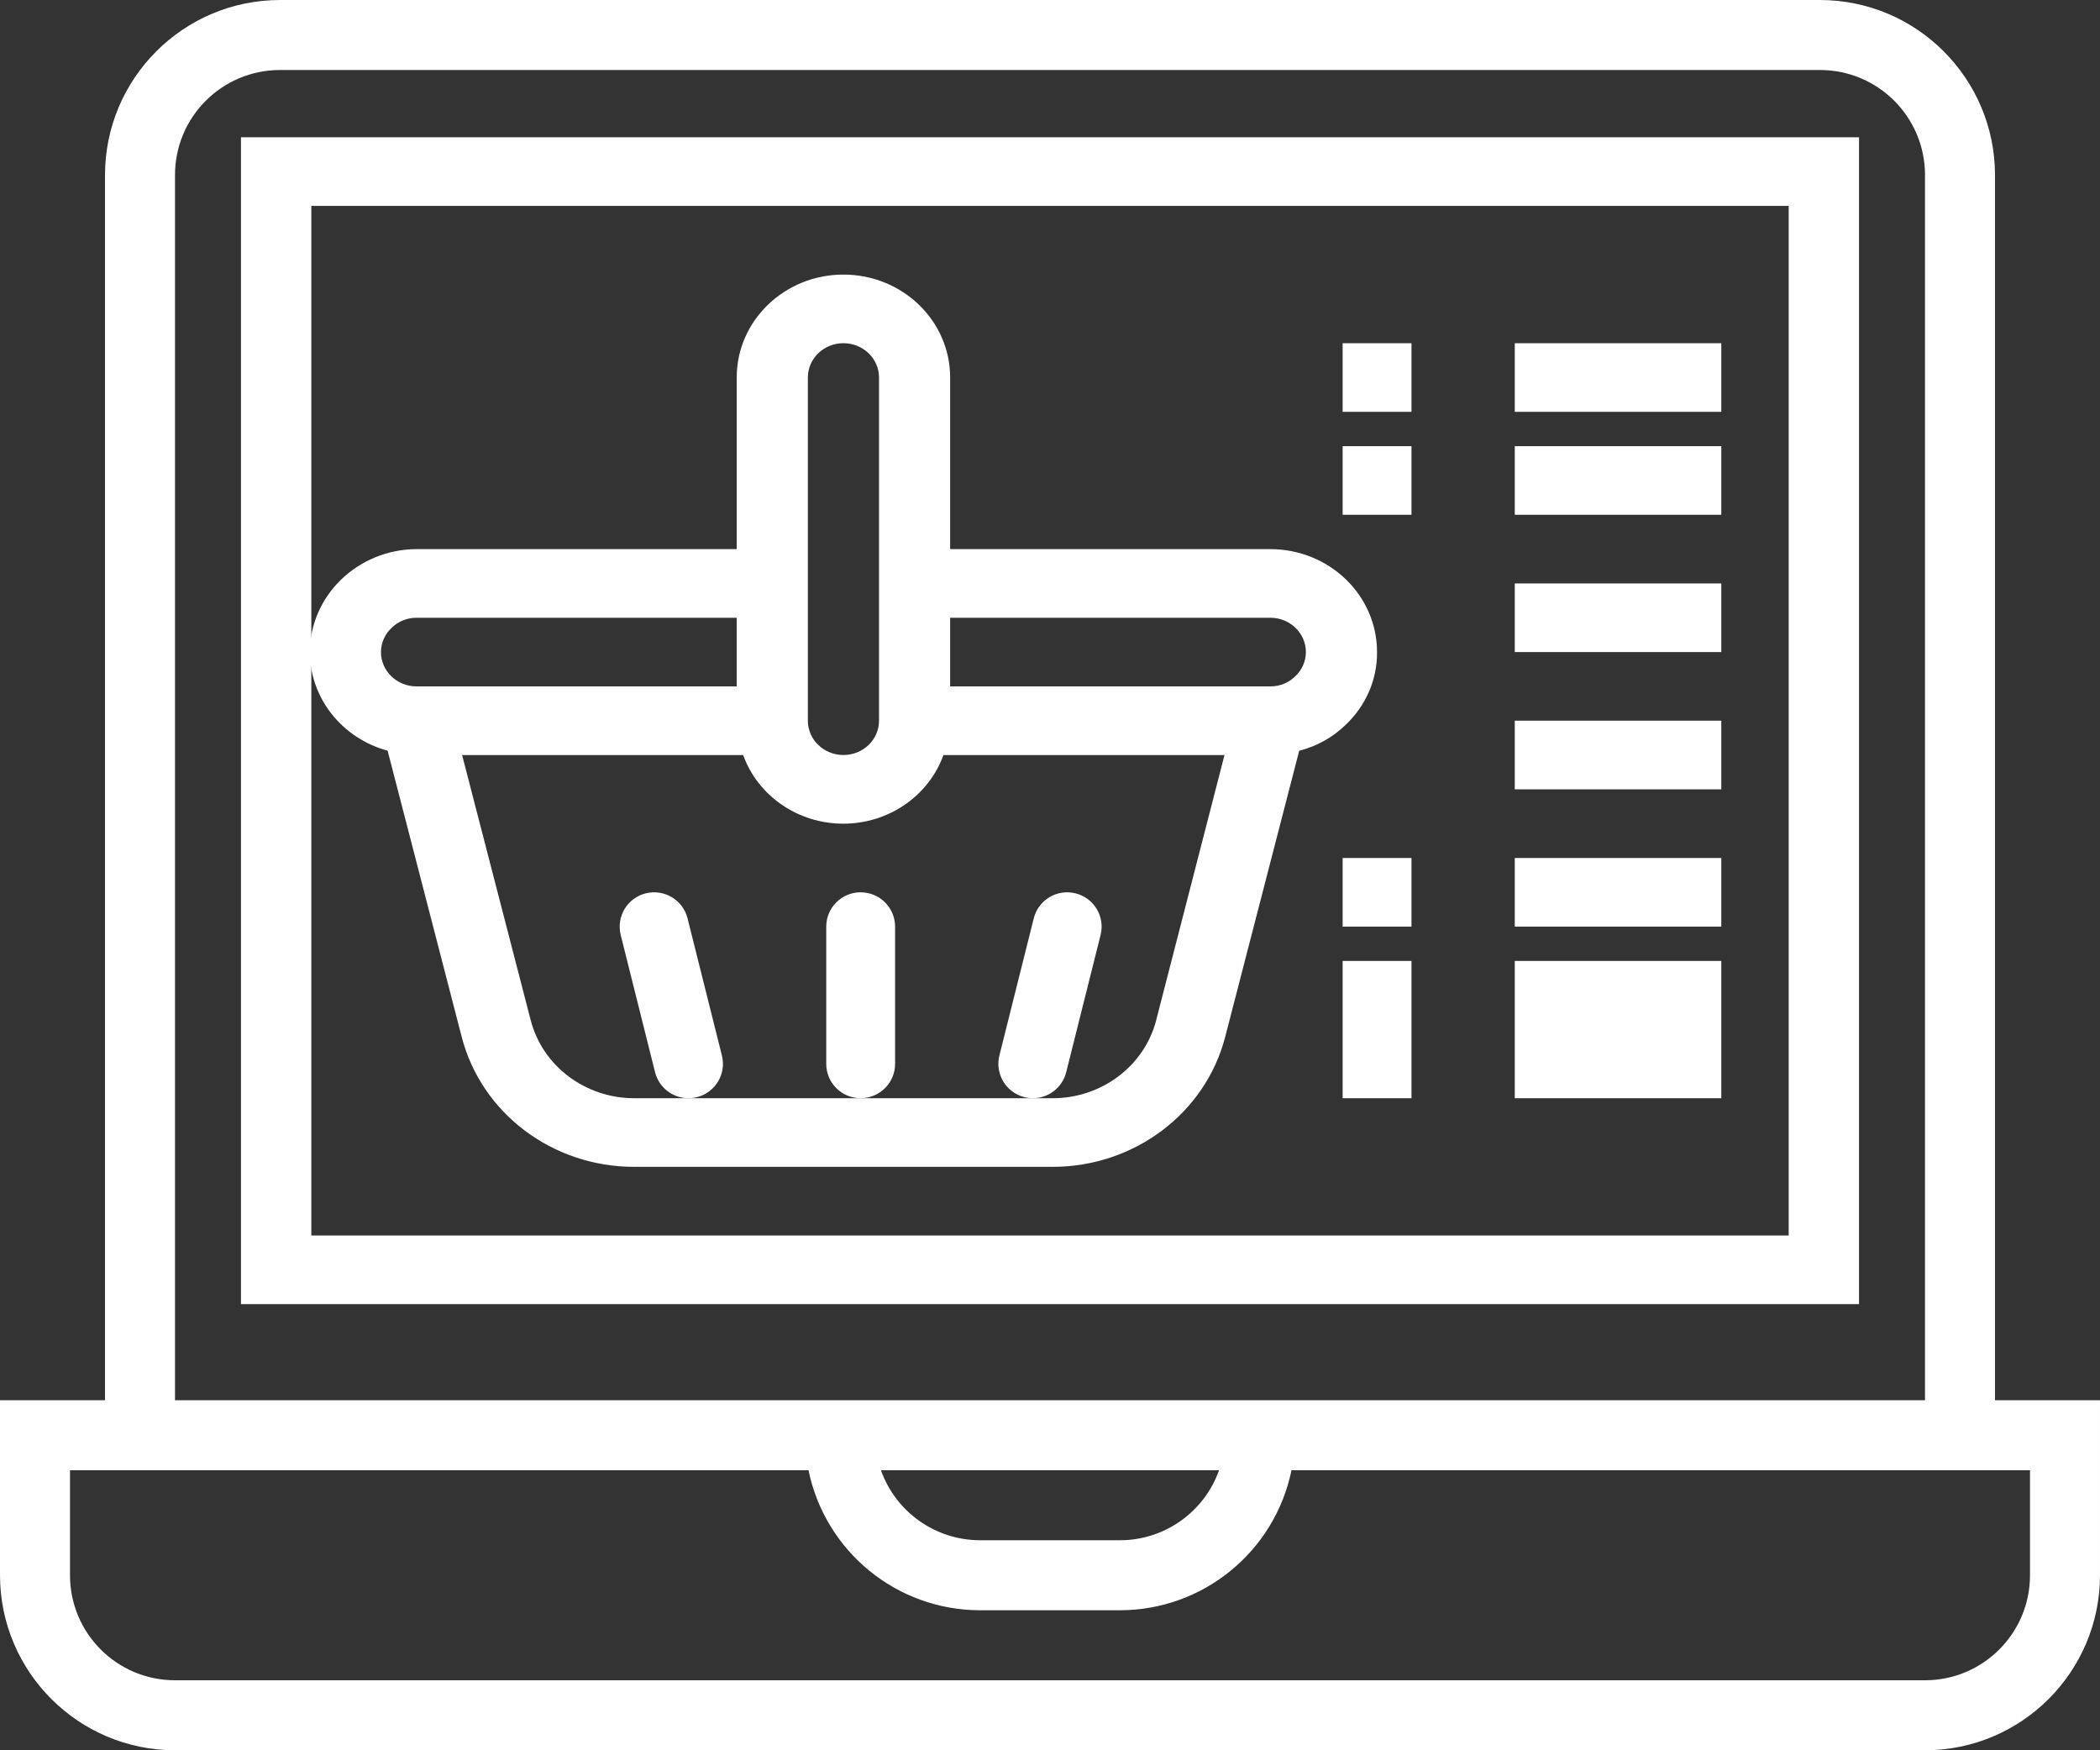 <svg xmlns="http://www.w3.org/2000/svg" width="60" height="50" viewBox="0 0 60 50">
    <rect x="0" y="0" width="60" height="50" fill="#333333" stroke="none"/>
    <g fill="#FFF">
        <path d="M57 40V5c-.003-2.76-2.24-4.997-5-5H8C5.24.003 3.003 2.24 3 5v35H0v5c.003 2.76 2.24 4.997 5 5h50c2.76-.003 4.997-2.24 5-5v-5h-3zM5 5c0-1.657 1.343-3 3-3h44c1.657 0 3 1.343 3 3v35H5V5zm29.83 37c-.426 1.198-1.559 1.999-2.83 2h-4c-1.271-.001-2.404-.802-2.83-2h9.66zM58 45c0 1.657-1.343 3-3 3H5c-1.657 0-3-1.343-3-3v-3h21.1c.479 2.327 2.525 3.997 4.9 4h4c2.375-.003 4.421-1.673 4.9-4H58v3z"/>
        <path d="M53.115 3.922H6.885v33.333h46.23V3.922zm-2.01 31.372H8.895V5.882h42.21v29.412z"/>
        <path d="M11.075 21.445l2.116 8.174c.563 2.184 2.598 3.717 4.931 3.714h11.953c2.333 0 4.366-1.531 4.931-3.714l2.114-8.172c.5-.127.957-.381 1.321-.735.583-.547.91-1.3.903-2.085 0-1.624-1.365-2.94-3.05-2.94h-9.147v-4.903c0-1.624-1.365-2.94-3.049-2.94s-3.049 1.316-3.049 2.94v4.902h-9.147c-1.68.01-3.04 1.321-3.05 2.941.007 1.313.914 2.462 2.223 2.818zm21.96 7.698c-.34 1.31-1.56 2.23-2.96 2.23H18.122c-1.4 0-2.62-.92-2.959-2.229l-1.96-7.575h8.03c.423 1.174 1.571 1.961 2.861 1.961 1.29 0 2.438-.787 2.862-1.961h8.03l-1.952 7.574zm3.26-11.496c.561 0 1.016.439 1.016.98 0 .265-.112.517-.31.698-.186.183-.441.285-.706.283h-9.148v-1.96h9.148zm-13.213-6.863c0-.541.455-.98 1.016-.98.562 0 1.017.439 1.017.98v9.804c0 .542-.455.98-1.017.98-.561 0-1.016-.438-1.016-.98v-9.804zM11.196 17.93c.186-.182.44-.284.706-.282h9.147v1.96h-9.147c-.562 0-1.017-.438-1.017-.98 0-.264.112-.516.311-.698z"/>
        <path d="M24.59 25.49c-.543 0-.983.44-.983.98v3.922c0 .542.44.98.983.98.543 0 .984-.438.984-.98v-3.921c0-.542-.44-.98-.984-.98zM29.271 31.343c.078.02.158.03.239.03.45 0 .843-.307.953-.743l.984-3.926c.128-.525-.192-1.053-.717-1.184-.525-.131-1.057.184-1.192.706l-.984 3.926c-.063.253-.023.52.111.744.135.224.353.384.606.447zM19.642 26.226c-.136-.522-.668-.837-1.192-.706-.525.13-.844.66-.717 1.184l.983 3.926c.11.436.504.743.955.743.08 0 .16-.01.24-.03.526-.131.847-.664.715-1.19l-.984-3.927zM38.361 9.804L40.328 9.804 40.328 11.765 38.361 11.765zM43.279 9.804L49.18 9.804 49.18 11.765 43.279 11.765zM38.361 12.745L40.328 12.745 40.328 14.706 38.361 14.706zM38.361 24.51L40.328 24.51 40.328 26.471 38.361 26.471zM38.361 27.451L40.328 27.451 40.328 29.412 38.361 29.412zM38.361 29.412L40.328 29.412 40.328 31.373 38.361 31.373zM43.279 12.745L49.18 12.745 49.18 14.706 43.279 14.706zM43.279 16.667L49.18 16.667 49.18 18.627 43.279 18.627zM43.279 20.588L49.18 20.588 49.18 22.549 43.279 22.549zM43.279 29.412L49.18 29.412 49.18 31.373 43.279 31.373zM43.279 24.51L49.18 24.51 49.18 26.471 43.279 26.471zM43.279 27.451L49.18 27.451 49.18 29.412 43.279 29.412z"/>
    </g>
</svg>
